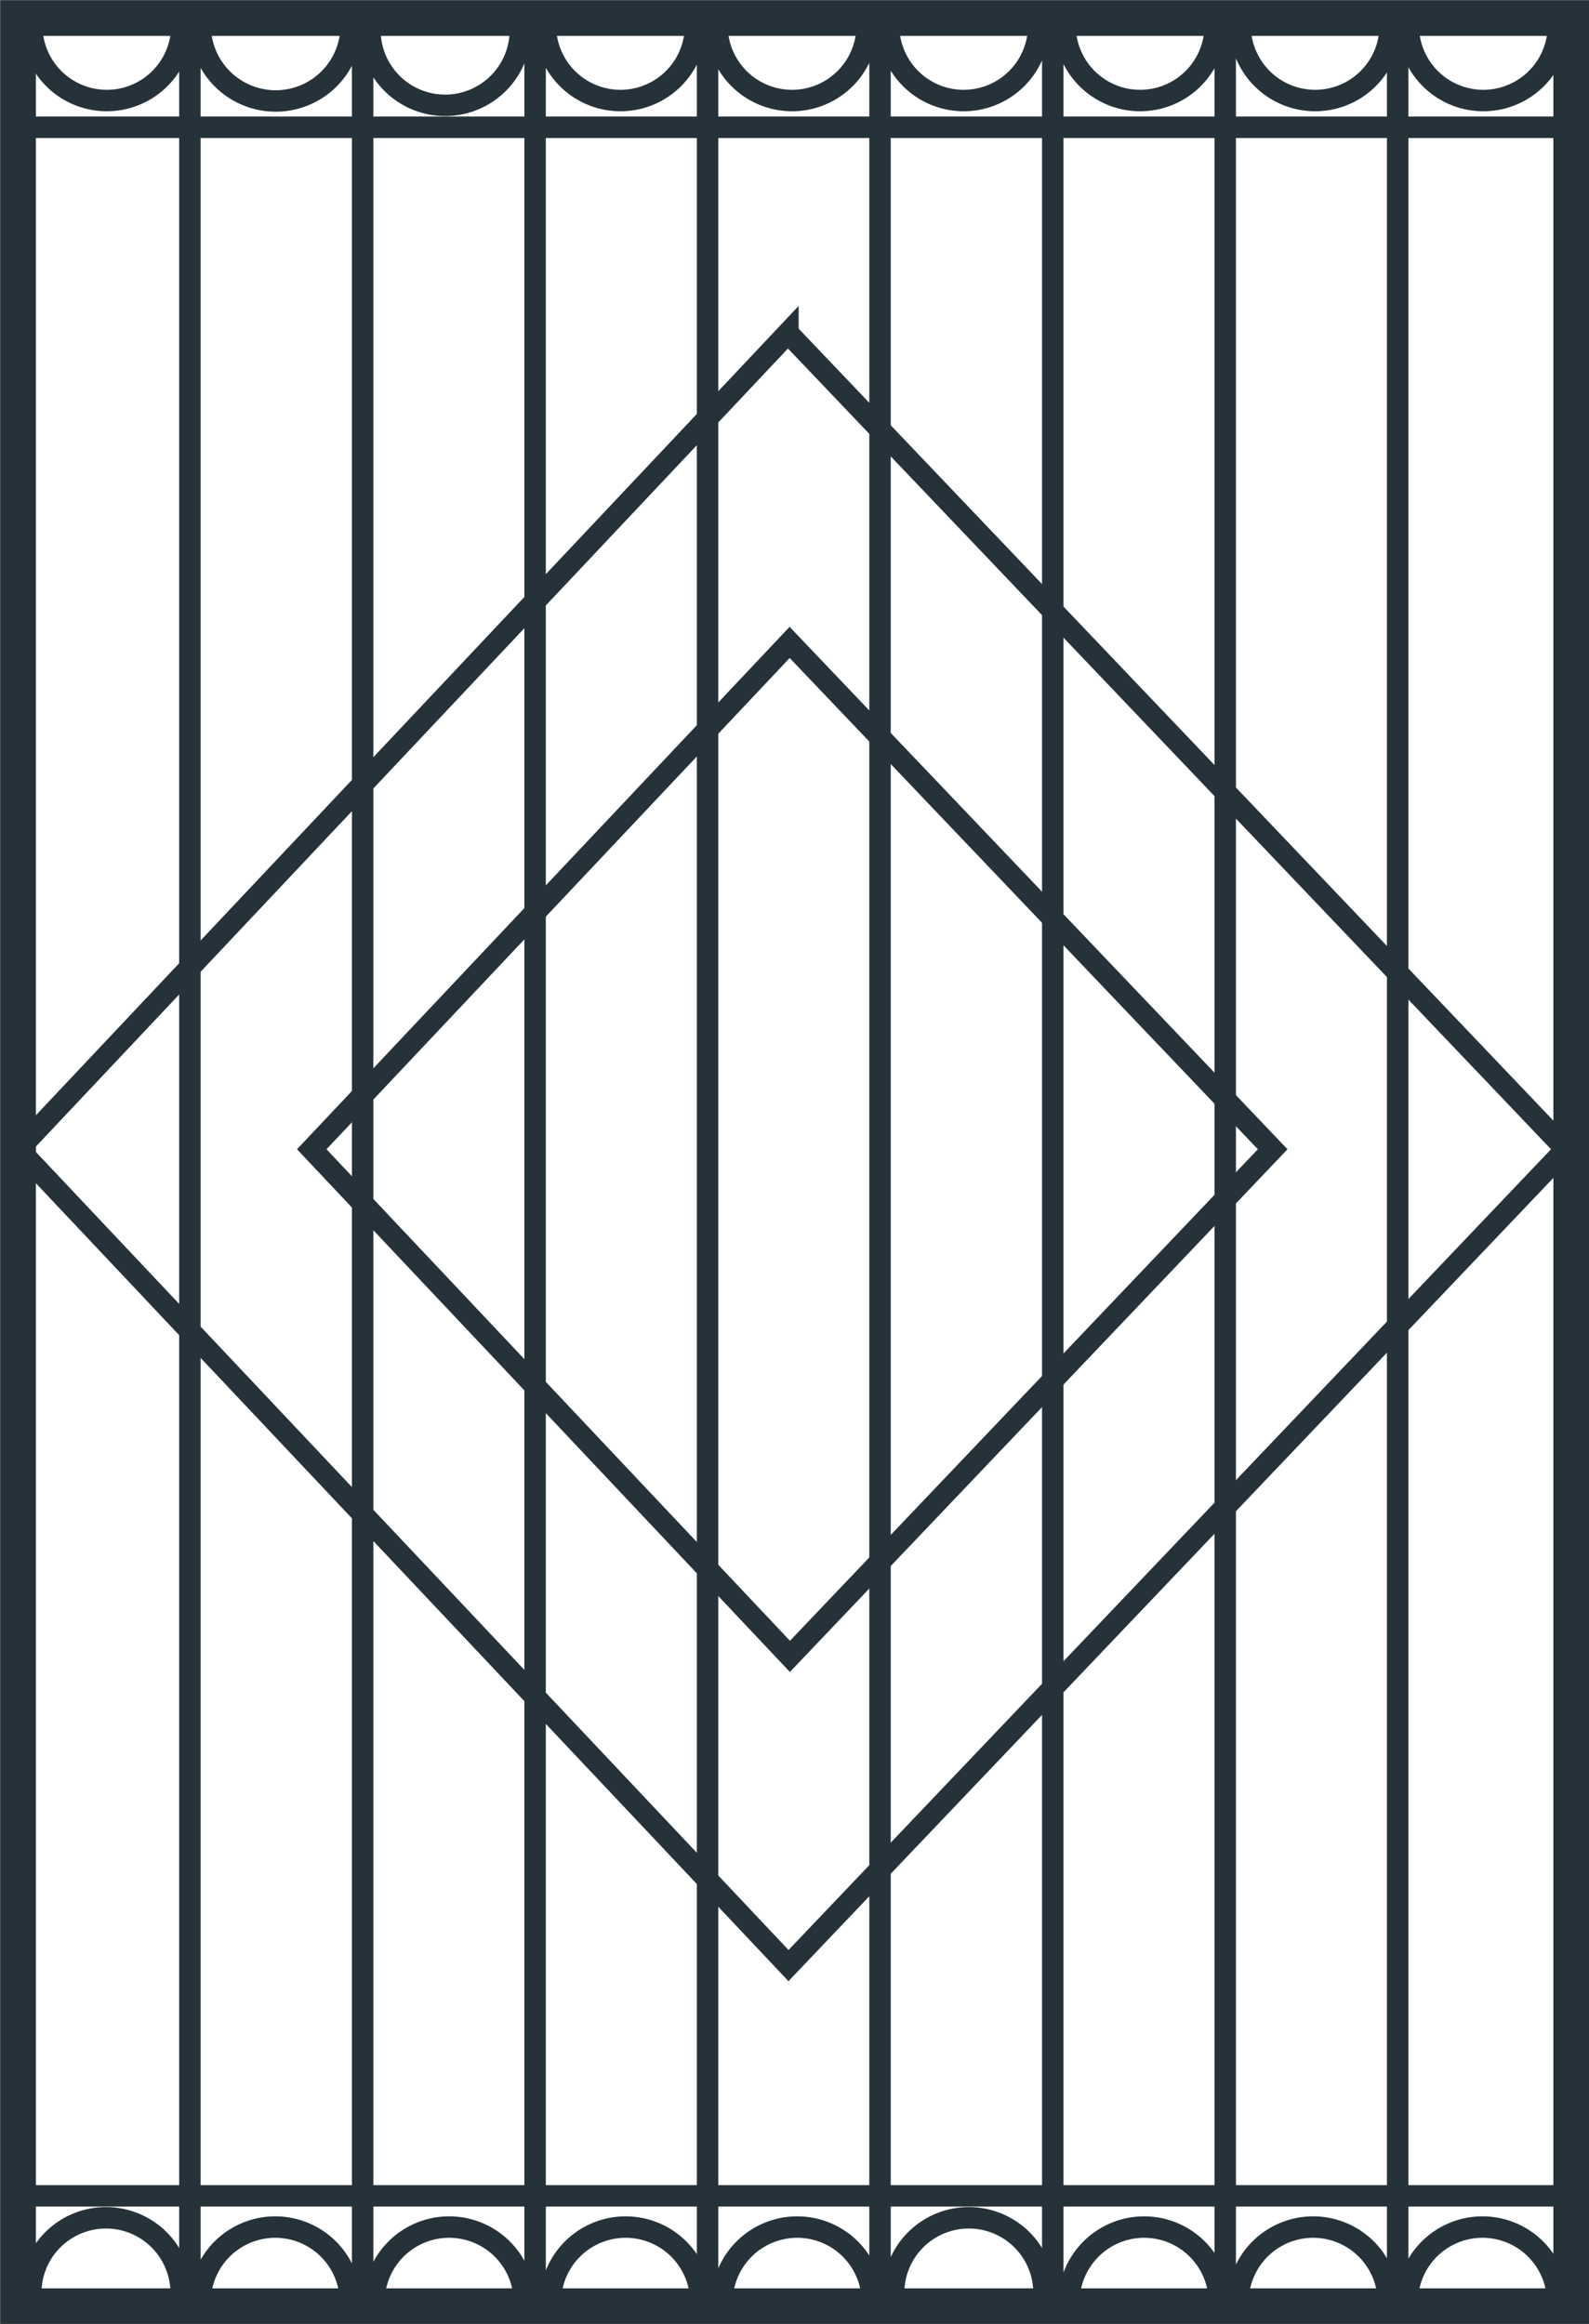 <svg xmlns="http://www.w3.org/2000/svg" width="55.56" height="81.25" viewBox="0 0 55.56 81.25"><path fill="none" stroke="#263239" stroke-miterlimit="10" stroke-width="1.25" d="M.63.63h54.31v80H.63z"/><path fill="none" stroke="#263239" stroke-miterlimit="10" stroke-width=".75" d="M6.64.58V80.7M12.68.58V80.7M18.71.58V80.7M24.74.58V80.7M30.77.58V80.7M36.81.58V80.7M42.84.58V80.7M48.87.58V80.7M.61 4.45h54.33M6.36.89a2.62 2.62 0 1 1-5.25 0M12.28.89A2.62 2.62 0 1 1 7 .89M18.19.89a2.63 2.63 0 1 1-5.25 0M24.32.89a2.62 2.62 0 1 1-5.25 0M30.32.89a2.62 2.62 0 1 1-5.25 0M36.32.89a2.62 2.62 0 1 1-5.25 0M42.49.89a2.62 2.62 0 1 1-5.25 0M48.61.89a2.62 2.62 0 1 1-5.25 0M54.49.89a2.62 2.62 0 1 1-5.25 0M54.96 76.77H.63M49.21 80.33a2.63 2.63 0 0 1 5.25 0M43.29 80.33a2.63 2.63 0 0 1 5.25 0M37.38 80.33a2.63 2.63 0 0 1 5.25 0M31.25 80.33a2.63 2.63 0 1 1 5.25 0M25.25 80.33a2.63 2.63 0 0 1 5.25 0M19.25 80.33a2.63 2.63 0 0 1 5.25 0M13.08 80.33a2.63 2.63 0 0 1 5.25 0M7 80.33a2.63 2.63 0 0 1 5.25 0M1.08 80.33a2.63 2.63 0 1 1 5.25 0M27.55 11.64L.65 40.18l26.92 28.54 27.18-28.54-27.2-28.54z"/><path fill="none" stroke="#263239" stroke-miterlimit="10" stroke-width=".75" d="M27.61 22.46L10.9 40.18l16.72 17.73L44.5 40.18 27.61 22.46z"/></svg>